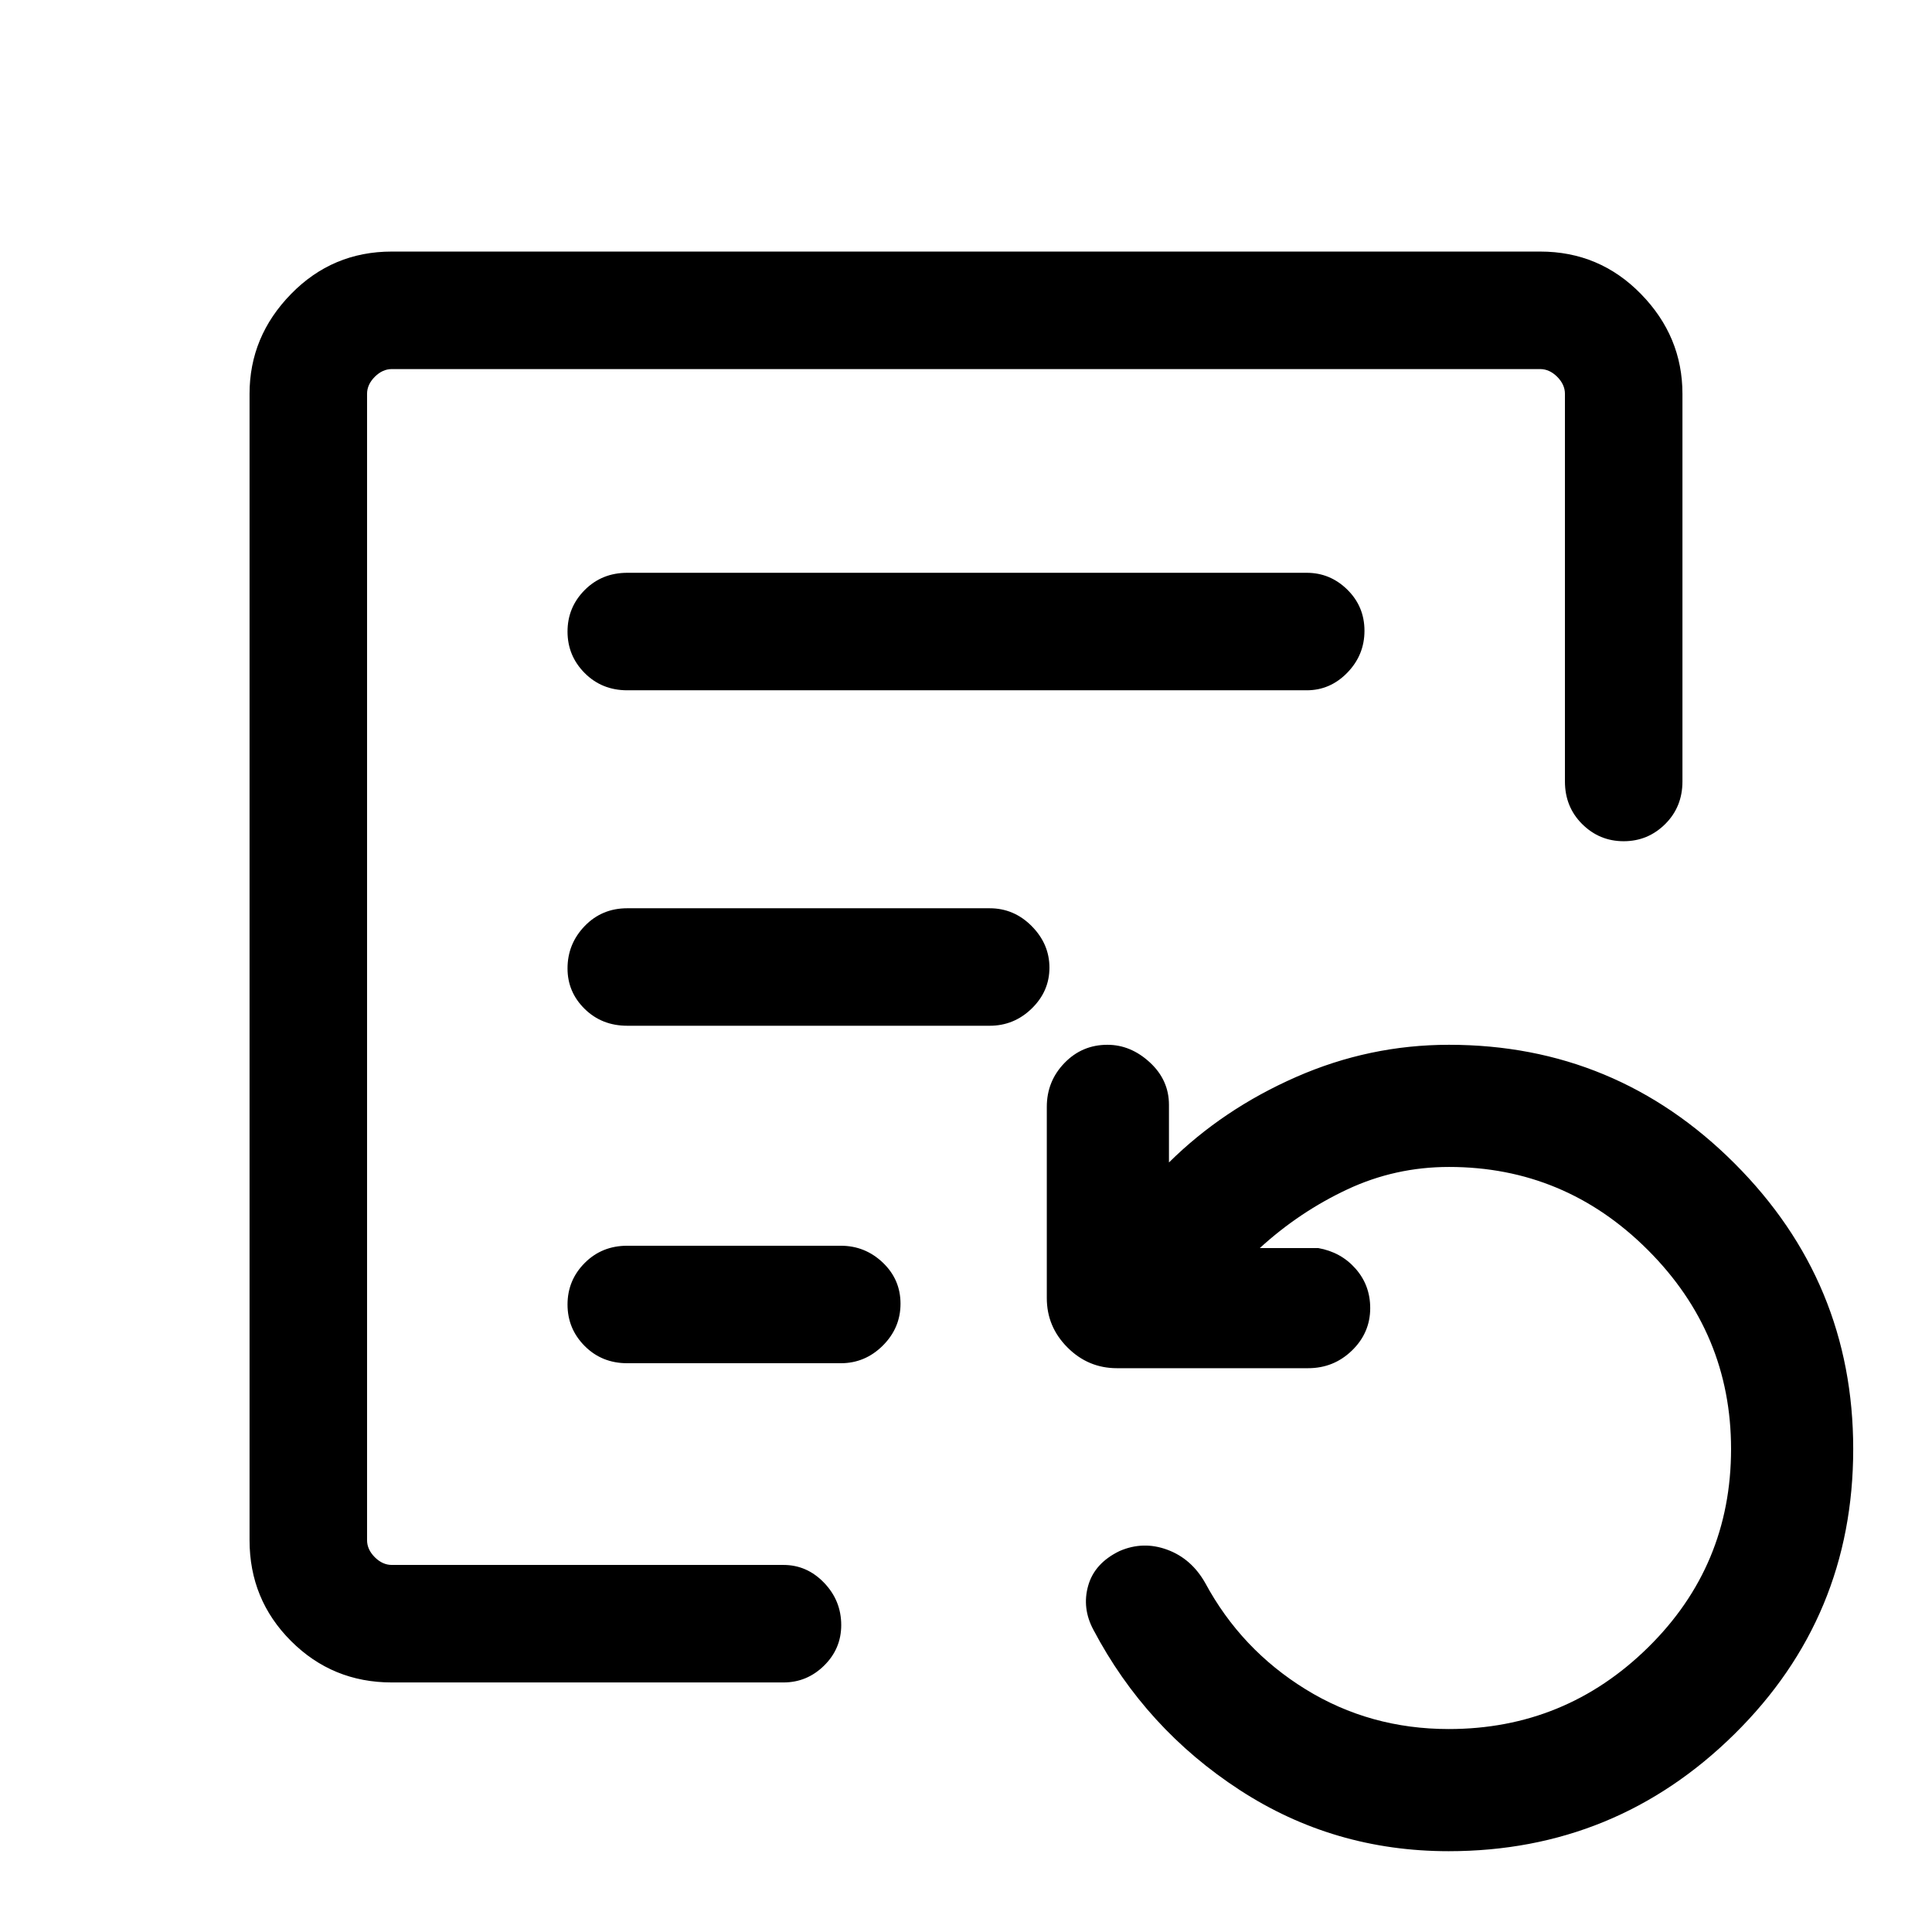 <svg xmlns="http://www.w3.org/2000/svg" height="48" viewBox="0 -960 960 960" width="48"><path d="M719.81-40.15q-57.12 0-103.85-30.43-46.73-30.42-72.65-79.58-5.77-10.76-2.59-21.95 3.18-11.19 15.59-17.19 11.69-5.08 23.69-.66 12 4.42 18.85 16.5 17.83 33.06 49.87 52.84 32.04 19.77 71.14 19.77 57.83 0 99.06-40.56 41.23-40.55 41.23-98.59 0-57.55-41.3-98.85T720-380.15q-26.72 0-50.51 11.15-23.8 11.15-43.49 29.15h29q11.33 2 18.59 10.26 7.26 8.25 7.26 19.57 0 12.29-9.06 21.08T650-280.15h-95q-14.28 0-24.56-10.29-10.29-10.28-10.29-24.56v-95q0-12.73 8.76-21.79 8.75-9.06 21.35-9.06 11.61 0 21.1 8.76 9.49 8.76 9.49 21.09v28.62q26.76-26.47 63.19-42.47 36.42-16 75.96-16 82.96 0 141.9 58.95 58.95 58.94 58.95 141.9 0 83.45-59 141.65-59.01 58.2-142.04 58.2ZM182.39-182.39v-594.22V-182.39ZM311.69-617h337.62q11.67 0 20.18-8.76 8.51-8.77 8.51-20.81T669.49-667q-8.51-8.38-20.18-8.38H311.69q-12.64 0-21.17 8.58-8.52 8.58-8.52 20.62 0 12.04 8.52 20.61 8.53 8.57 21.17 8.57Zm0 166.69h180.08q12.09 0 20.89-8.56t8.8-20.31q0-11.74-8.8-20.63-8.8-8.88-20.89-8.88H311.69q-12.64 0-21.17 8.85-8.52 8.86-8.52 21.04 0 11.75 8.52 20.12 8.53 8.37 21.17 8.37Zm0 167.69h106.08q12.09 0 20.89-8.76 8.8-8.77 8.8-20.81t-8.8-20.43q-8.8-8.38-20.89-8.38H311.69q-12.64 0-21.17 8.58-8.52 8.58-8.52 20.62 0 12.05 8.52 20.61 8.53 8.57 21.17 8.57ZM194.69-124q-29.5 0-50.09-20.6-20.6-20.59-20.6-50.09v-569.62q0-28.5 20.6-49.59 20.59-21.1 50.09-21.1h570.62q29.5 0 50.09 21.1 20.6 21.09 20.6 49.59v192.62q0 12.64-8.58 21.17-8.58 8.52-20.62 8.52-12.05 0-20.62-8.52-8.57-8.53-8.57-21.17v-192.62q0-4.61-3.84-8.46-3.85-3.84-8.46-3.84H194.69q-4.61 0-8.46 3.84-3.84 3.85-3.84 8.46v569.62q0 4.61 3.84 8.46 3.85 3.84 8.46 3.84h194.62q11.67 0 20.18 8.86T418-152.5q0 11.75-8.51 20.13-8.51 8.37-20.18 8.37H194.69Z"/></svg>
